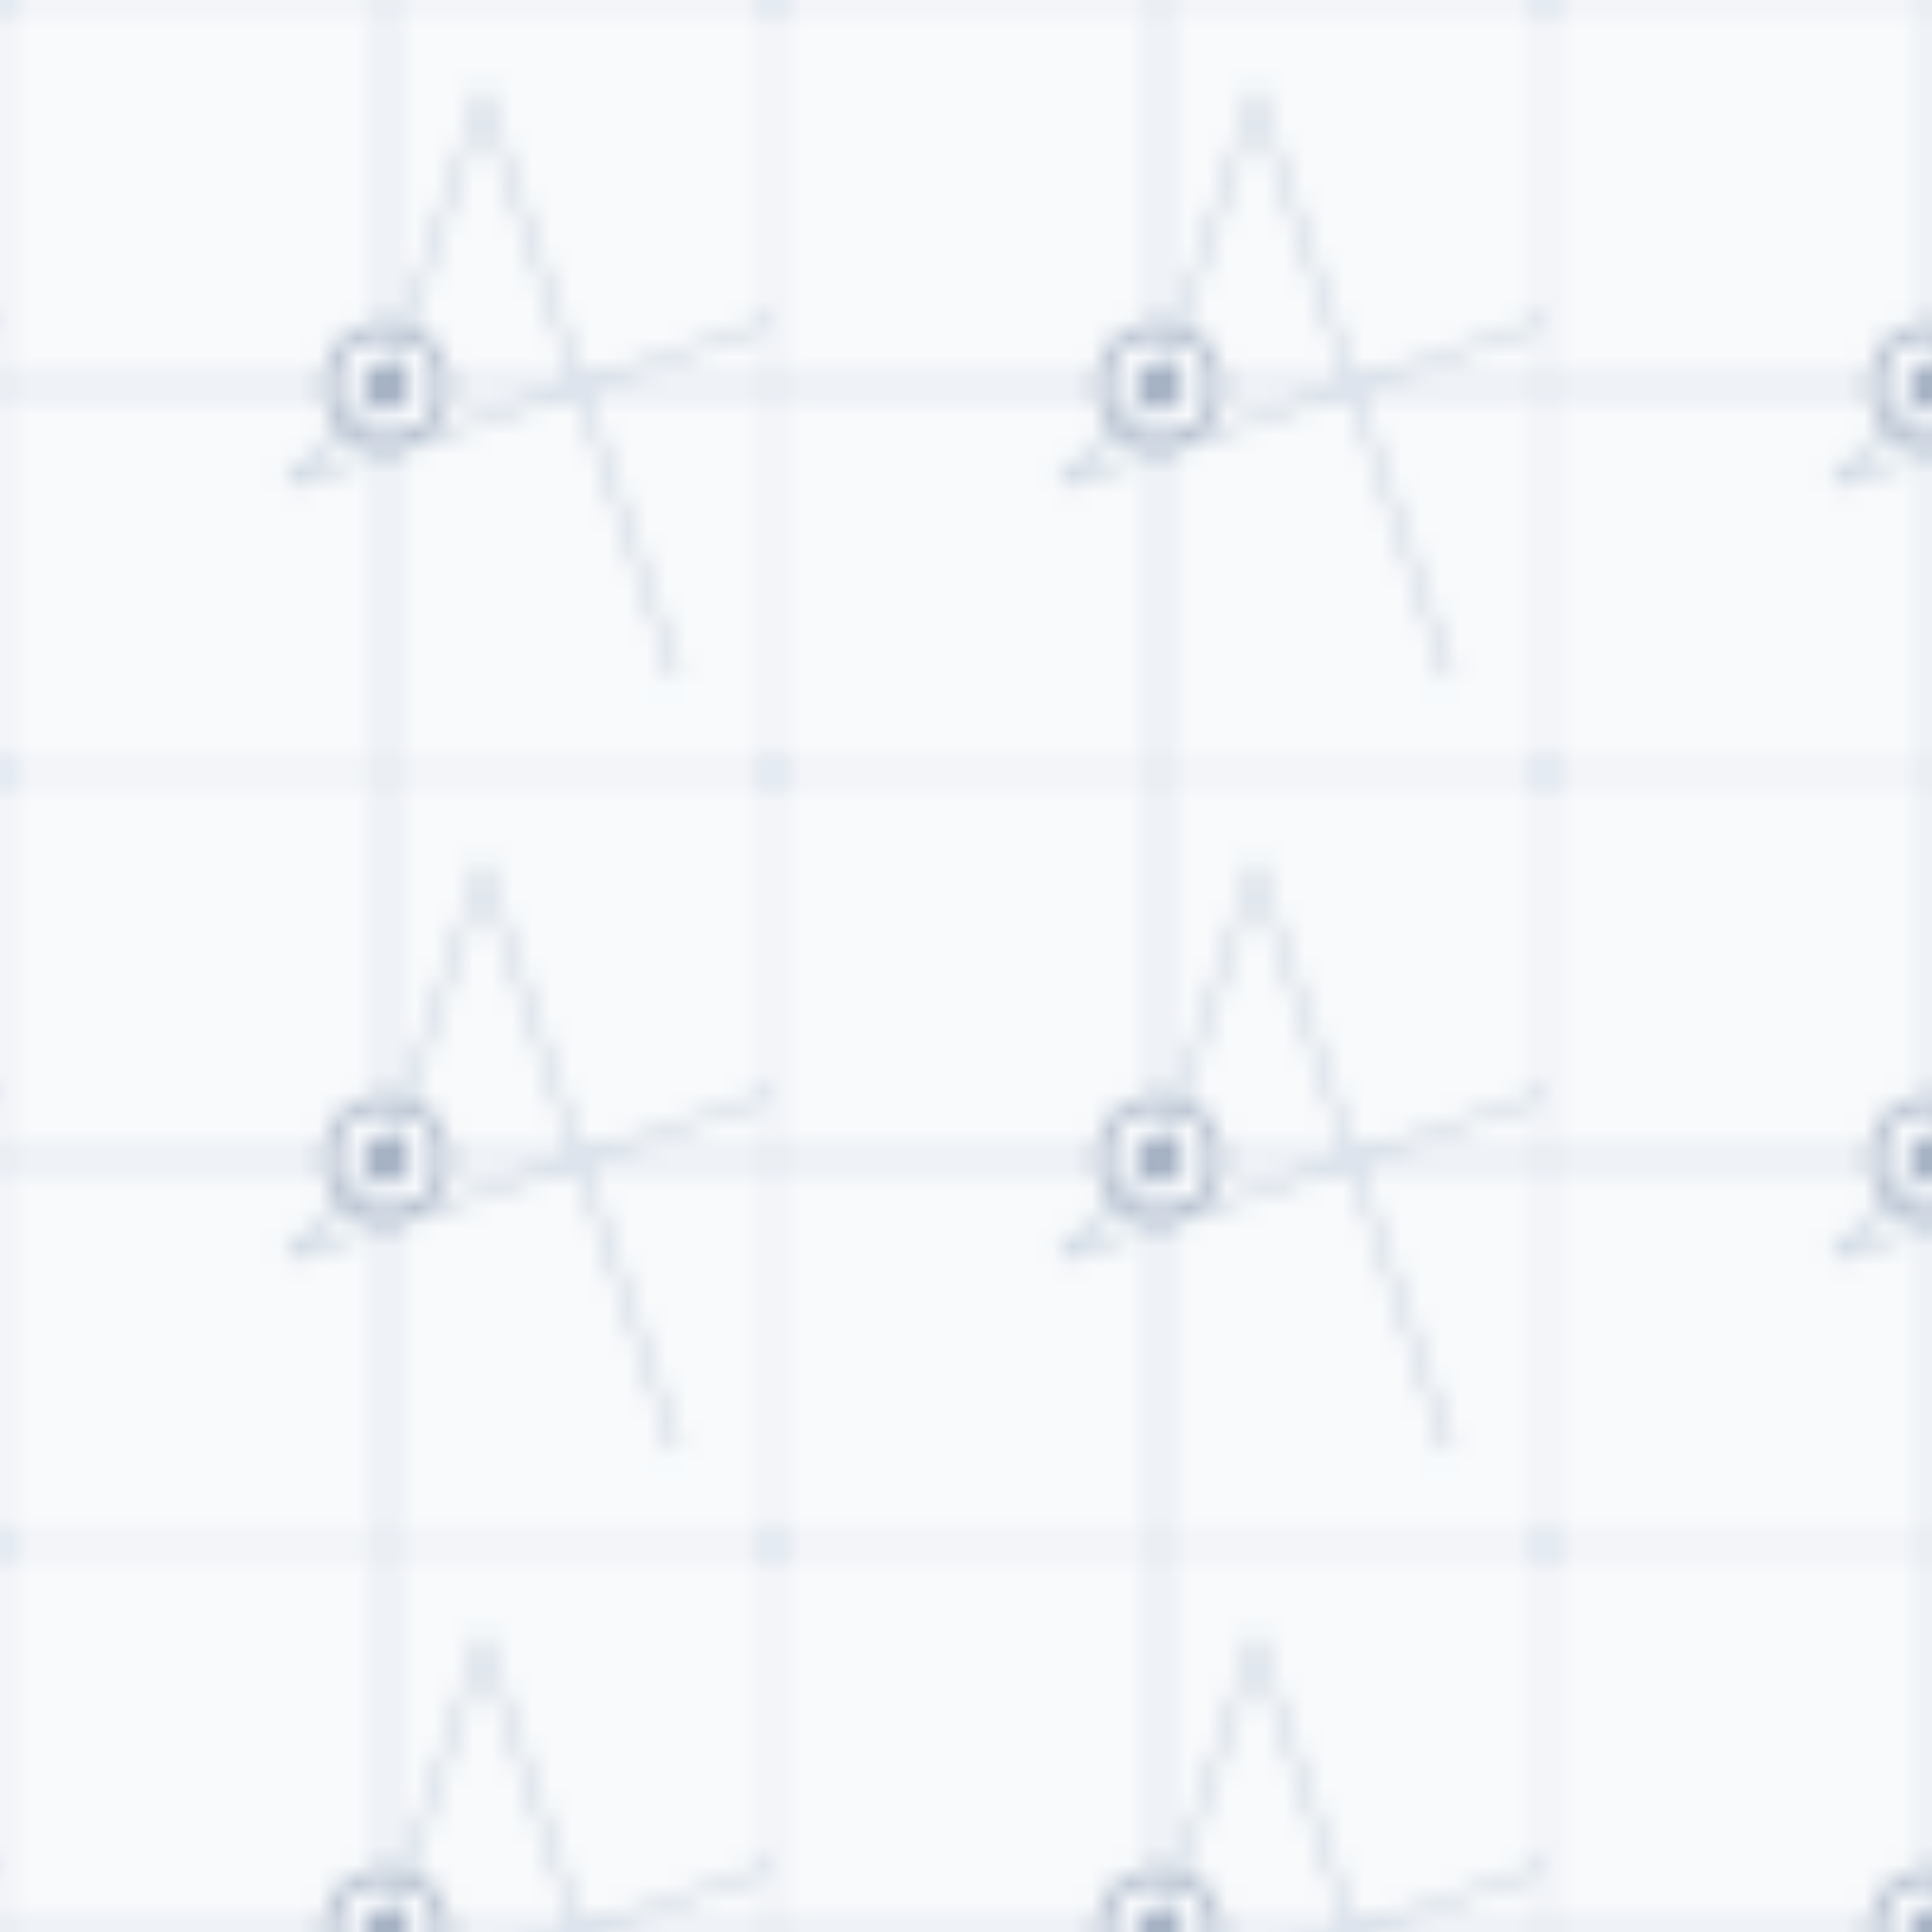 <svg width="100" height="100" viewBox="0 0 100 100" xmlns="http://www.w3.org/2000/svg">
  <defs>
    <pattern id="geometric" x="0" y="0" width="40" height="40" patternUnits="userSpaceOnUse">
      <!-- Base shapes -->
      <rect x="0" y="0" width="40" height="40" fill="#f8fafc" />
      
      <!-- Geometric elements -->
      <path d="M0,0 L20,0 L20,20 L0,20 Z" fill="none" stroke="#e2e8f0" stroke-width="0.5" />
      <path d="M20,0 L40,0 L40,20 L20,20 Z" fill="none" stroke="#e2e8f0" stroke-width="0.5" />
      <path d="M0,20 L20,20 L20,40 L0,40 Z" fill="none" stroke="#e2e8f0" stroke-width="0.5" />
      <path d="M20,20 L40,20 L40,40 L20,40 Z" fill="none" stroke="#e2e8f0" stroke-width="0.5" />
      
      <!-- Decorative star elements -->
      <path d="M20,20 l5,-15 l5,15 l15,-5 l-15,5 l5,15 l-5,-15 l-15,5 Z" fill="none" stroke="#cbd5e1" stroke-width="0.5" />
      <circle cx="20" cy="20" r="3" fill="none" stroke="#94a3b8" stroke-width="0.5" />
      
      <!-- Connection points -->
      <circle cx="0" cy="0" r="1" fill="#e2e8f0" />
      <circle cx="40" cy="0" r="1" fill="#e2e8f0" />
      <circle cx="0" cy="40" r="1" fill="#e2e8f0" />
      <circle cx="40" cy="40" r="1" fill="#e2e8f0" />
      <circle cx="20" cy="20" r="1" fill="#94a3b8" />
    </pattern>
  </defs>
  <rect x="0" y="0" width="100" height="100" fill="url(#geometric)" />
</svg> 